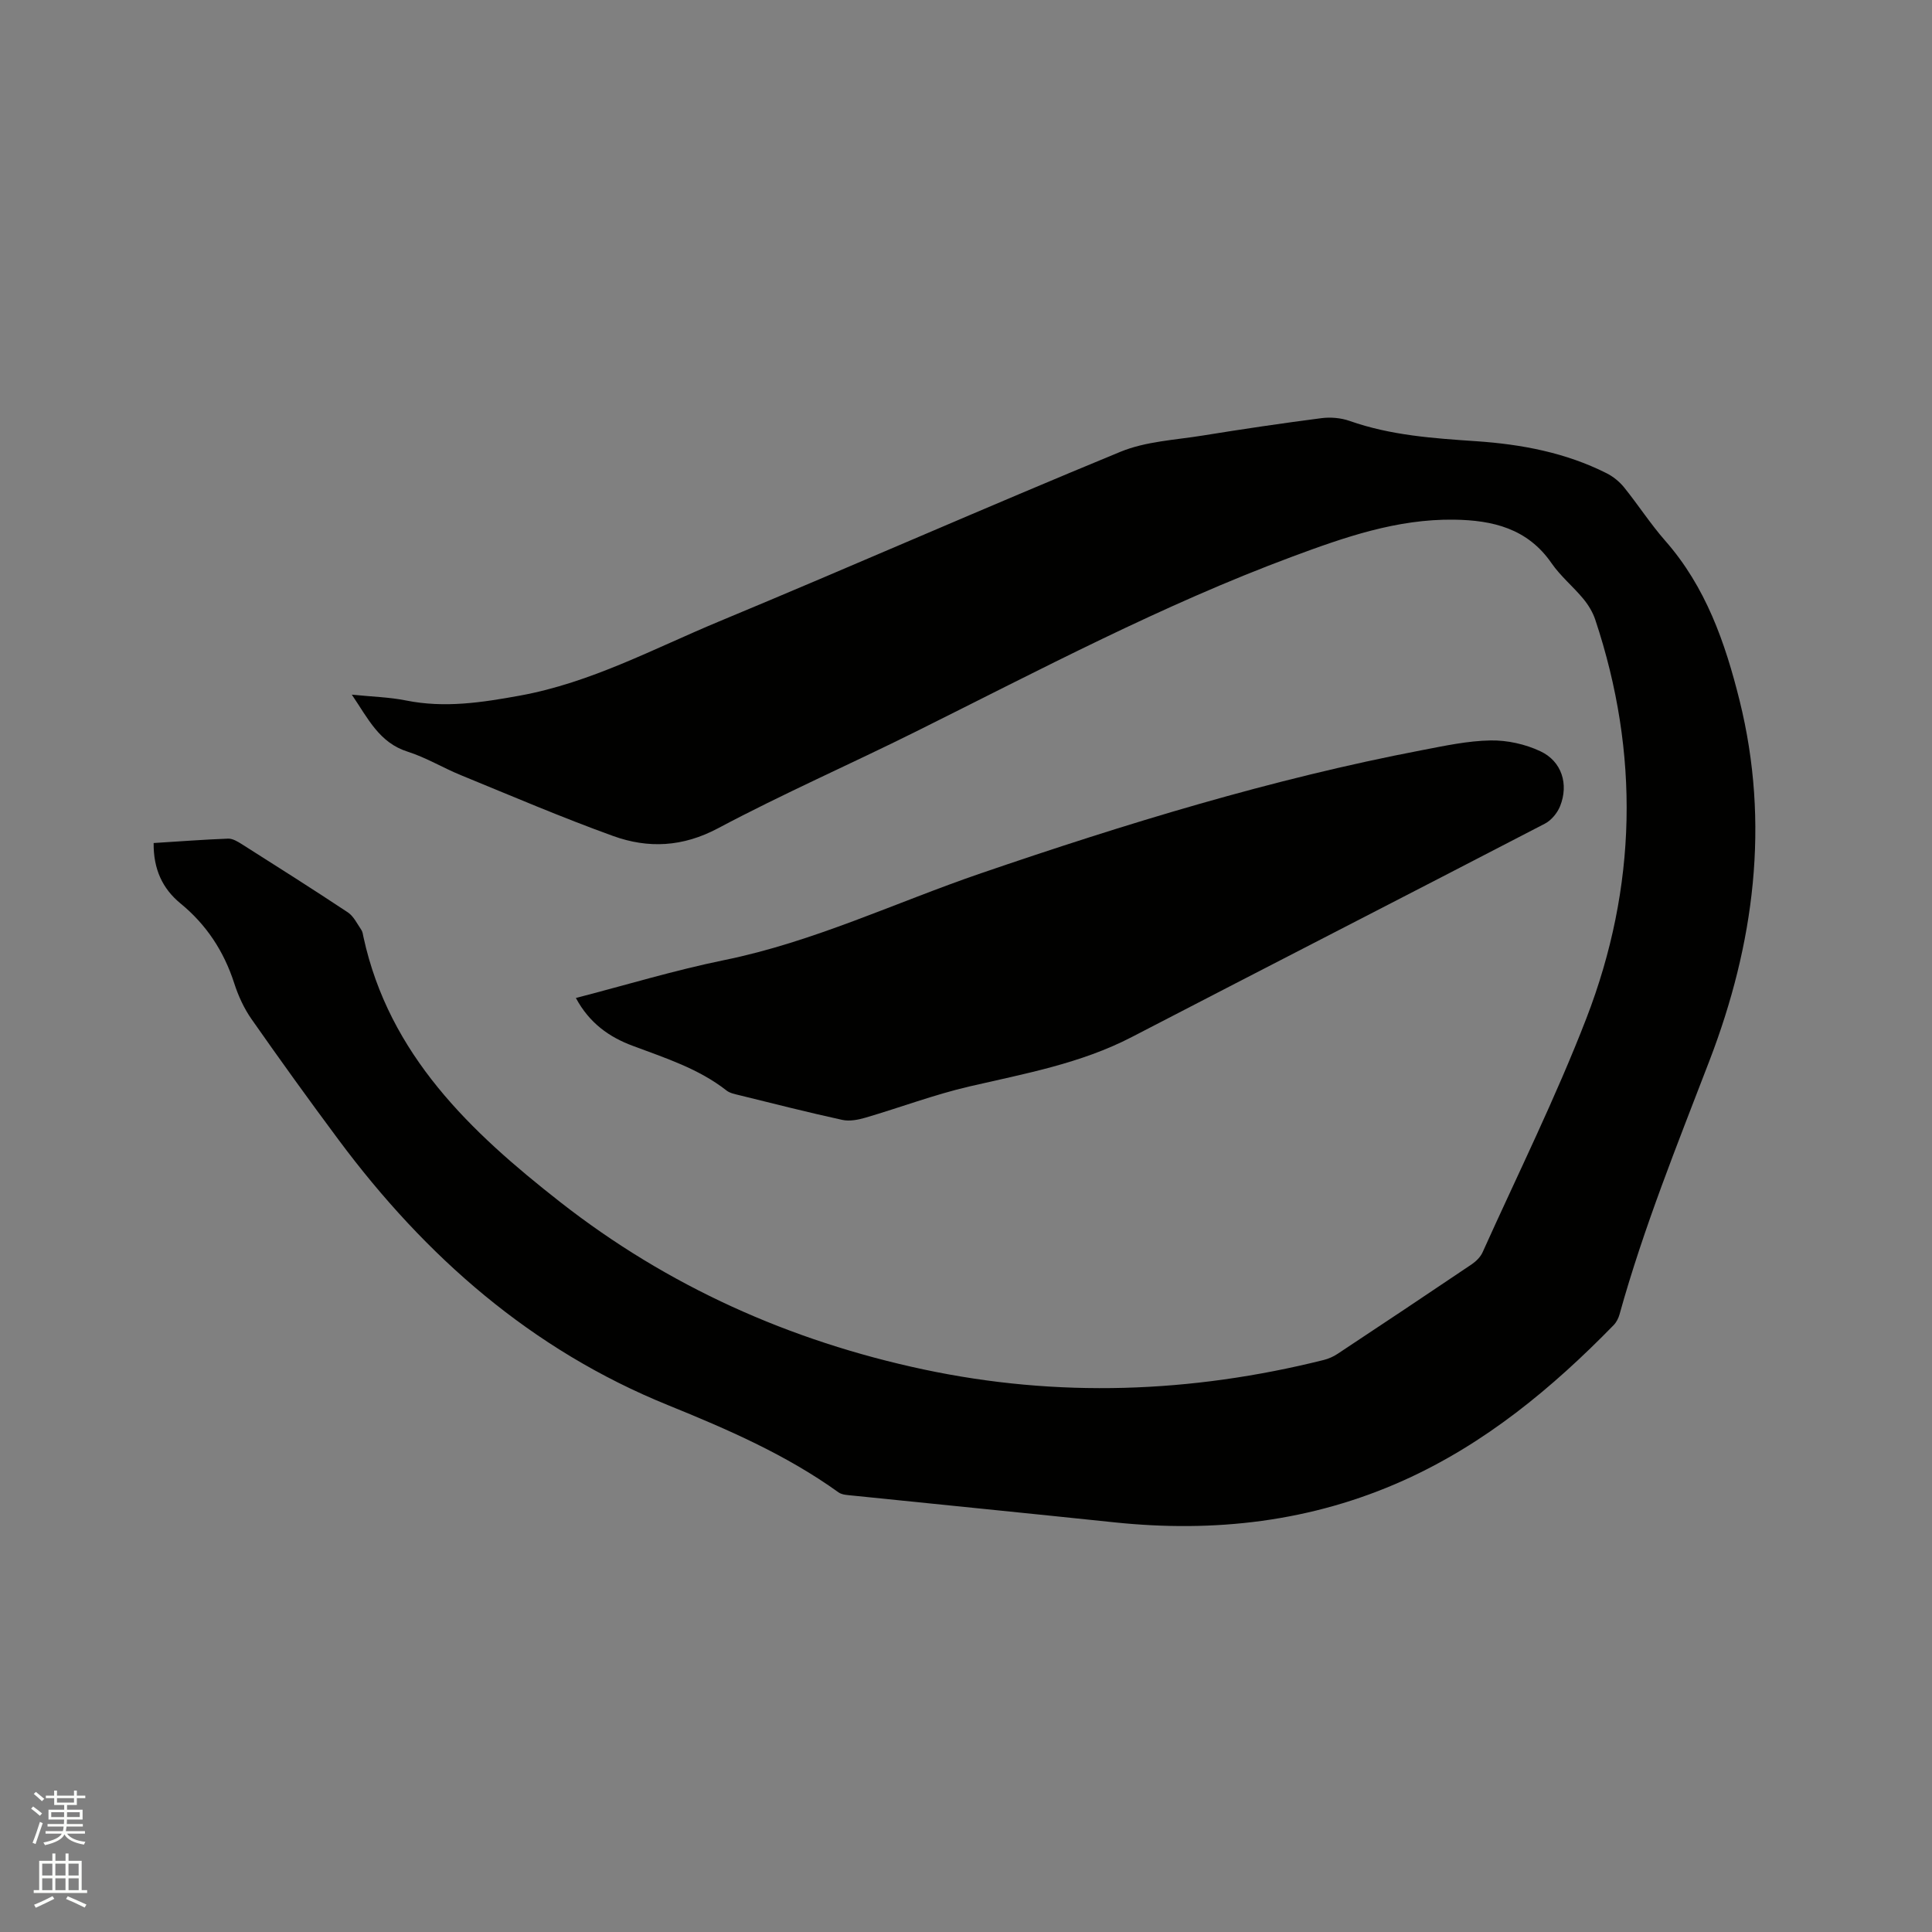 <svg enable-background="new 0 0 400 400" viewBox="0 0 400 400" xmlns="http://www.w3.org/2000/svg"><rect x="0" y="0" width="400" height="400" fill="#808080" stroke="none"/><path d="m6.44 374.46.42-.45c.65.47 1.27.95 1.85 1.44l-.45.49c-.65-.56-1.25-1.06-1.82-1.48m.93 7.33-.63-.26c.55-1.36 1.05-2.8 1.52-4.33.19.1.38.19.59.27-.46 1.29-.95 2.73-1.48 4.32m-.38-10.38.44-.42c.43.34 1.01.82 1.74 1.44l-.49.49c-.53-.51-1.09-1.01-1.69-1.51m2.5.35h1.72v-1.04h.59v1.04h3.52v-1.04h.59v1.04h1.75v.53h-1.75v1.42h-2.03v.97h3.22v2.03h-3.24c0 .35-.01.66-.03.93h3.32v.53h-3.37c-.03.27-.08.58-.15.94h3.96v.53h-3.71c.67.92 1.93 1.48 3.79 1.68-.13.24-.23.44-.29.59-2.13-.38-3.48-1.08-4.04-2.12-.43.97-1.77 1.72-4.03 2.23-.09-.19-.2-.37-.33-.55 2.1-.42 3.37-1.03 3.81-1.83h-3.36v-.53h3.58c.08-.29.13-.61.16-.94h-3.33v-.53h3.39c.02-.27.04-.58.04-.93h-3.23v-2.03h3.25v-.97h-2.07v-1.42h-1.73zm1.12 3.44v1h2.65c.01-.3.02-.44.01-.4v-.25-.35zm1.19-2h3.52v-.91h-3.52zm4.71 2h-2.63v.59c0 .15-.01.28-.01.4h2.64z" fill="#fbfcfa"/><path d="m13.56 383.74h.63v1.52h2.72v6.07h1.13v.6h-11.06v-.6h1.13v-6.07h2.73v-1.52h.63v1.52h2.1v-1.52zm-2.69 8.83.38.56c-1.24.63-2.53 1.25-3.85 1.85-.1-.21-.21-.42-.34-.63 1.36-.55 2.63-1.15 3.81-1.78m-2.13-4.27h2.1v-2.45h-2.1zm0 3.04h2.1v-2.46h-2.1zm2.72-3.04h2.1v-2.45h-2.1zm0 3.04h2.1v-2.46h-2.1zm6.07 3.6c-1.41-.71-2.7-1.3-3.86-1.78l.35-.56c1.45.62 2.75 1.19 3.88 1.72zm-1.25-9.09h-2.1v2.45h2.1zm-2.09 5.49h2.1v-2.46h-2.1z" fill="#fbfcfa"/><g fill="#010100"><path d="m31.81 174.54c5.3-.33 10.36-.72 15.42-.91.94-.03 1.99.61 2.86 1.16 7.34 4.65 14.68 9.3 21.92 14.1 1.2.8 1.92 2.34 2.78 3.6.29.41.35.99.46 1.51 5.31 24.42 22.21 40.37 40.73 54.87 22.28 17.45 47.57 28.77 75.25 34.66 27.75 5.9 55.37 4.9 82.83-1.96 1-.25 2.01-.7 2.87-1.27 9.28-6.14 18.54-12.31 27.76-18.53.91-.62 1.83-1.52 2.27-2.51 7.26-16.12 15.14-32 21.5-48.47 10.46-27.11 11.05-54.79 1.82-82.5-.52-1.55-1.43-3.05-2.48-4.32-2.09-2.53-4.71-4.67-6.56-7.35-4.96-7.2-12.16-8.92-20.21-9.03-11.81-.16-22.68 3.64-33.54 7.68-26.87 9.99-52.14 23.39-77.73 36.13-13.65 6.8-27.64 12.92-41.09 20.08-7.31 3.89-14.44 4.23-21.71 1.61-10.64-3.84-21.05-8.3-31.52-12.59-3.72-1.52-7.22-3.66-11.03-4.87-5.89-1.86-8.18-6.82-11.57-11.81 4.17.43 7.76.51 11.24 1.21 7.97 1.6 15.65.43 23.55-1.01 14.73-2.68 27.72-9.73 41.26-15.36 27.76-11.54 55.28-23.67 83.08-35.12 5.26-2.17 11.33-2.44 17.06-3.37 8.16-1.32 16.33-2.53 24.53-3.59 1.9-.25 4.04-.07 5.84.56 8.52 3.01 17.39 3.61 26.26 4.21 9.38.64 18.49 2.36 26.95 6.62 1.36.68 2.66 1.73 3.62 2.91 2.93 3.63 5.47 7.58 8.54 11.08 8.39 9.54 12.41 21.08 15.39 33.07 6.34 25.52 3.01 50.49-6.22 74.53-6.67 17.39-13.65 34.62-18.64 52.59-.22.78-.64 1.61-1.2 2.19-12.74 13.06-26.67 24.59-43.45 32.14-19.13 8.61-39.23 10.88-59.97 8.7-18.02-1.89-36.06-3.68-54.08-5.53-1.03-.11-2.25-.13-3.02-.69-10.85-7.8-23.04-13.07-35.28-18.04-28.3-11.48-50.2-30.75-68.19-54.92-6.14-8.25-12.15-16.59-18.04-25.01-1.55-2.22-2.74-4.81-3.57-7.4-2.14-6.63-5.75-12.14-11.16-16.57-3.71-3.05-5.59-7.1-5.53-12.48z"/><path d="m119.23 206.62c10.41-2.69 20.46-5.75 30.71-7.84 18.51-3.77 35.46-11.92 53.16-17.98 29.96-10.26 60.22-19.54 91.38-25.5 4.68-.9 9.41-1.92 14.14-2 3.44-.06 7.18.77 10.3 2.24 4.44 2.08 5.9 6.83 4.08 11.37-.57 1.42-1.82 2.93-3.15 3.62-28.48 14.78-57.03 29.4-85.51 44.17-10.6 5.5-22.15 7.58-33.6 10.23-7.29 1.69-14.35 4.36-21.55 6.47-1.53.45-3.31.79-4.81.46-7.13-1.56-14.21-3.36-21.31-5.11-.92-.23-1.95-.42-2.65-.97-5.79-4.54-12.67-6.72-19.41-9.25-4.88-1.81-8.98-4.7-11.78-9.91z"/></g></svg>